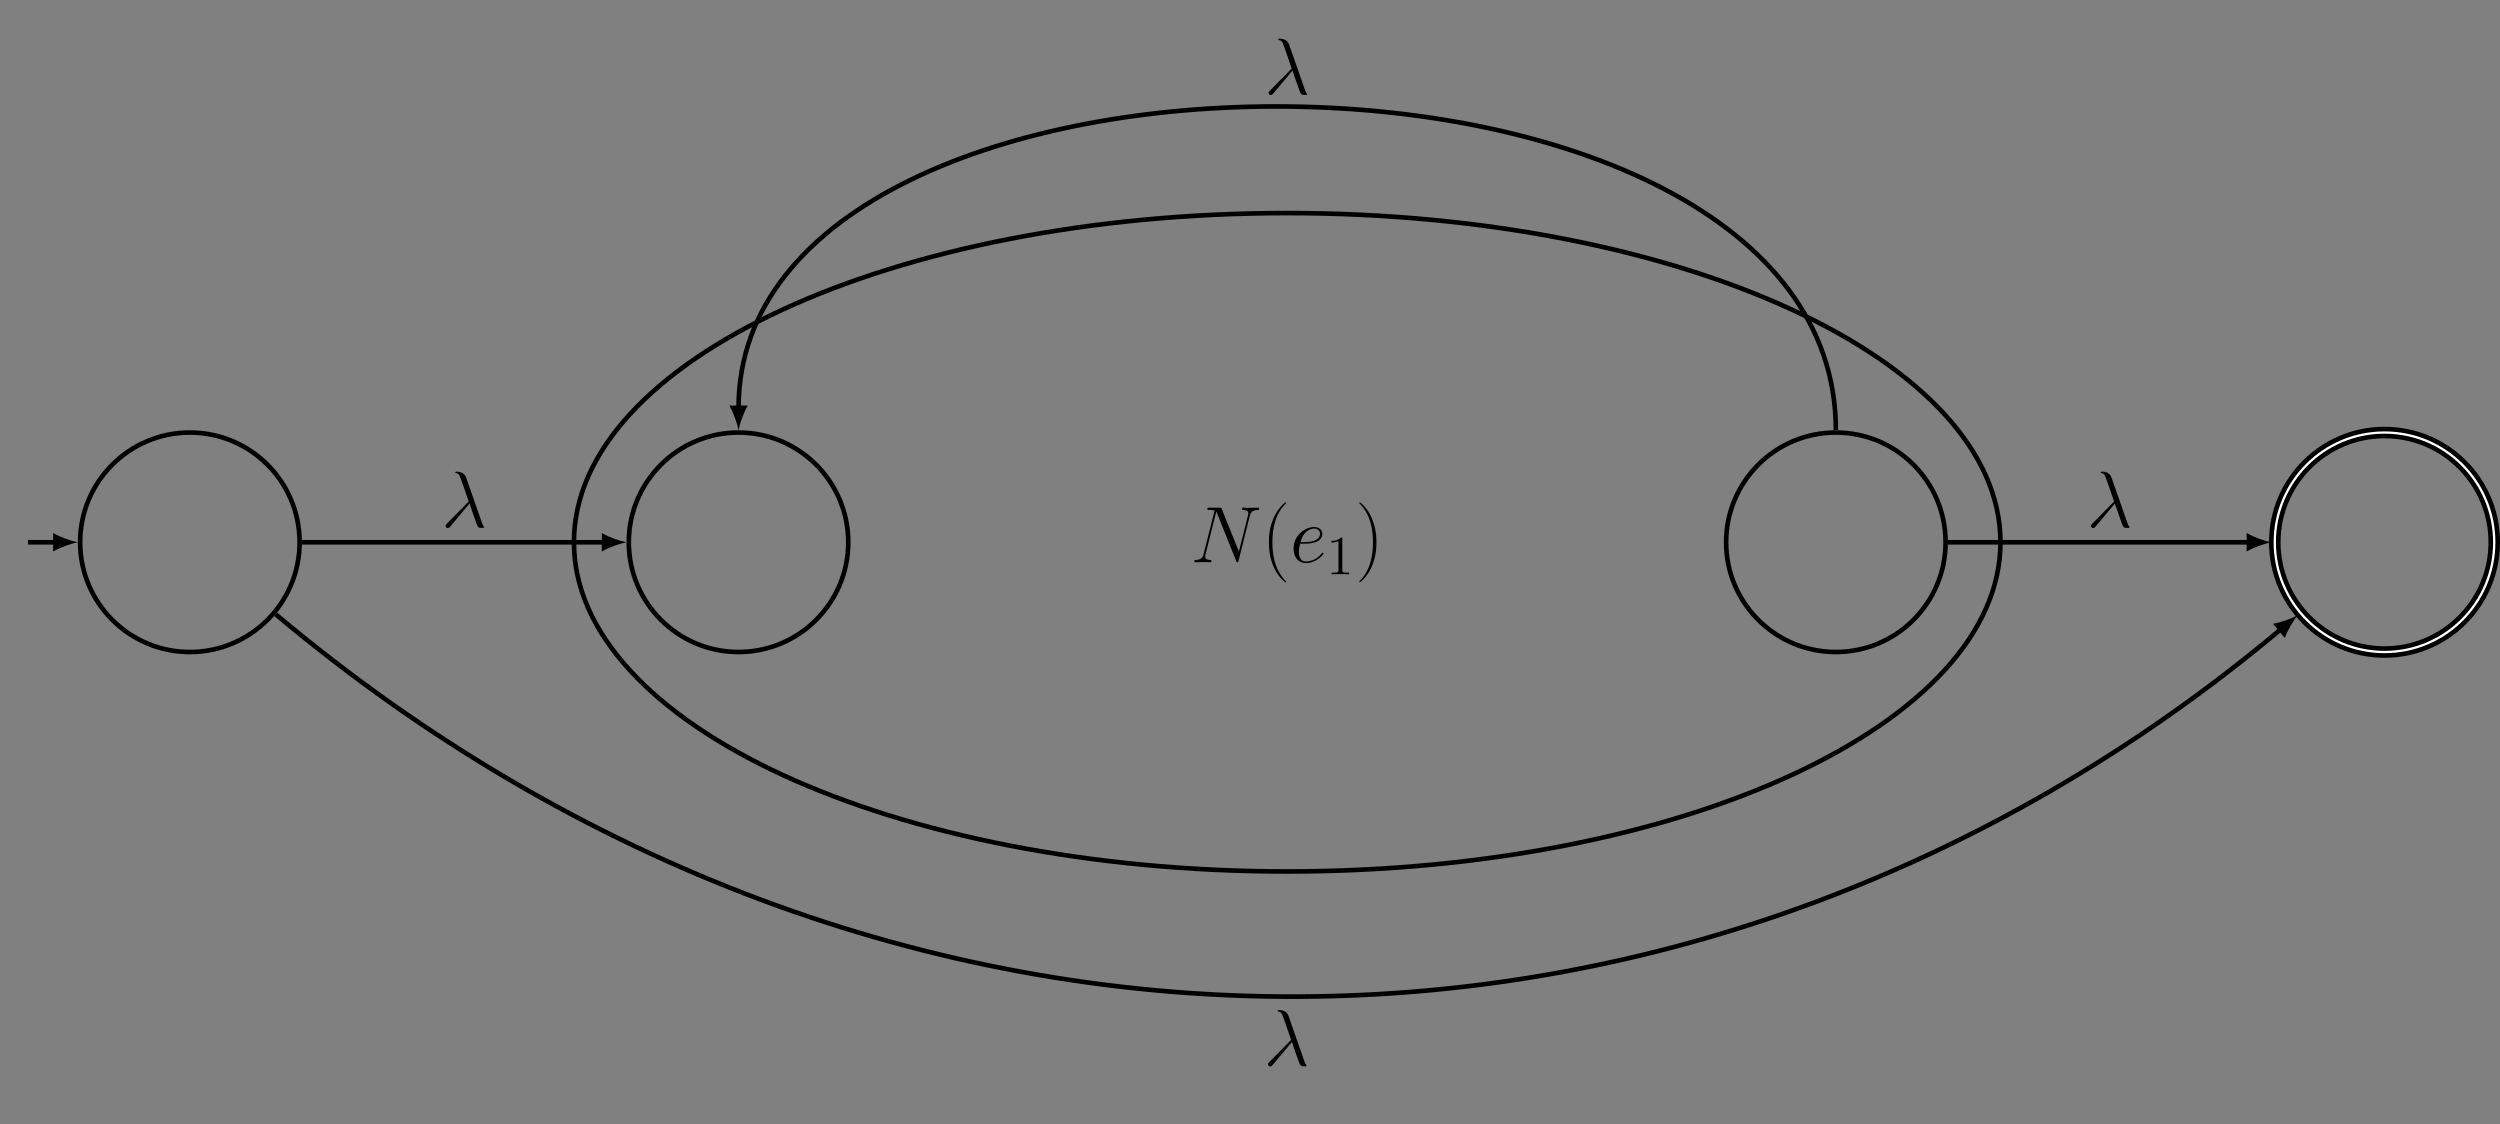 <?xml version="1.0" encoding="UTF-8"?>
<svg xmlns="http://www.w3.org/2000/svg" xmlns:xlink="http://www.w3.org/1999/xlink" width="645.821pt" height="290.36pt" viewBox="0 0 645.821 290.36" version="1.1">
<rect x="0" y="0" width="645.821" height="290.36" fill="#808080" stroke="none"/>
<defs>
<g>
<symbol overflow="visible" id="glyph0-0">
<path style="stroke:none;" d=""/>
</symbol>
<symbol overflow="visible" id="glyph0-1">
<path style="stroke:none;" d="M 15.281 -11.938 C 15.516 -12.828 15.844 -13.453 17.406 -13.516 C 17.469 -13.516 17.719 -13.531 17.719 -13.875 C 17.719 -14.109 17.531 -14.109 17.453 -14.109 C 17.047 -14.109 15.984 -14.062 15.578 -14.062 L 14.578 -14.062 C 14.297 -14.062 13.922 -14.109 13.641 -14.109 C 13.516 -14.109 13.266 -14.109 13.266 -13.719 C 13.266 -13.516 13.422 -13.516 13.578 -13.516 C 14.812 -13.469 14.891 -13 14.891 -12.625 C 14.891 -12.438 14.875 -12.375 14.812 -12.078 L 12.469 -2.766 L 8.062 -13.75 C 7.906 -14.094 7.891 -14.109 7.438 -14.109 L 4.922 -14.109 C 4.5 -14.109 4.312 -14.109 4.312 -13.719 C 4.312 -13.516 4.469 -13.516 4.859 -13.516 C 4.953 -13.516 6.172 -13.516 6.172 -13.328 C 6.172 -13.281 6.141 -13.109 6.109 -13.062 L 3.359 -2.109 C 3.125 -1.094 2.625 -0.656 1.266 -0.594 C 1.156 -0.594 0.953 -0.578 0.953 -0.203 C 0.953 0 1.156 0 1.219 0 C 1.625 0 2.688 -0.047 3.094 -0.047 L 4.094 -0.047 C 4.375 -0.047 4.734 0 5.016 0 C 5.172 0 5.391 0 5.391 -0.391 C 5.391 -0.578 5.188 -0.594 5.109 -0.594 C 4.422 -0.625 3.766 -0.75 3.766 -1.484 C 3.766 -1.656 3.797 -1.844 3.844 -2 L 6.625 -13.062 C 6.75 -12.844 6.75 -12.812 6.844 -12.625 L 11.75 -0.375 C 11.859 -0.125 11.891 0 12.078 0 C 12.297 0 12.312 -0.062 12.391 -0.406 Z M 15.281 -11.938 "/>
</symbol>
<symbol overflow="visible" id="glyph0-2">
<path style="stroke:none;" d="M 3.703 -4.797 C 4.25 -4.797 5.656 -4.828 6.656 -5.203 C 8.219 -5.797 8.359 -7 8.359 -7.375 C 8.359 -8.281 7.578 -9.109 6.219 -9.109 C 4.047 -9.109 0.922 -7.141 0.922 -3.469 C 0.922 -1.297 2.172 0.203 4.047 0.203 C 6.859 0.203 8.641 -1.984 8.641 -2.25 C 8.641 -2.375 8.516 -2.484 8.422 -2.484 C 8.359 -2.484 8.344 -2.453 8.156 -2.266 C 6.844 -0.516 4.875 -0.203 4.094 -0.203 C 2.906 -0.203 2.297 -1.141 2.297 -2.672 C 2.297 -2.953 2.297 -3.469 2.609 -4.797 Z M 2.703 -5.203 C 3.594 -8.391 5.562 -8.703 6.219 -8.703 C 7.125 -8.703 7.75 -8.156 7.75 -7.375 C 7.75 -5.203 4.438 -5.203 3.578 -5.203 Z M 2.703 -5.203 "/>
</symbol>
<symbol overflow="visible" id="glyph0-3">
<path style="stroke:none;" d="M 6.375 -12.875 C 5.859 -14.328 4.234 -14.328 3.969 -14.328 C 3.844 -14.328 3.609 -14.328 3.609 -14.125 C 3.609 -13.969 3.734 -13.938 3.844 -13.922 C 4.156 -13.875 4.406 -13.844 4.734 -13.234 C 4.938 -12.844 7.062 -6.672 7.062 -6.625 C 7.062 -6.609 7.047 -6.594 6.875 -6.422 L 1.516 -0.984 C 1.266 -0.75 1.094 -0.578 1.094 -0.312 C 1.094 -0.016 1.344 0.234 1.672 0.234 C 1.75 0.234 1.984 0.188 2.109 0.062 C 2.438 -0.25 5.391 -3.859 7.266 -6.094 C 7.812 -4.484 8.469 -2.578 9.109 -0.844 C 9.219 -0.531 9.312 -0.25 9.609 0.016 C 9.812 0.203 9.859 0.203 10.438 0.203 L 10.828 0.203 C 10.906 0.203 11.047 0.203 11.047 0.047 C 11.047 -0.047 11.031 -0.062 10.953 -0.141 C 10.766 -0.375 10.625 -0.75 10.531 -0.984 Z M 6.375 -12.875 "/>
</symbol>
<symbol overflow="visible" id="glyph1-0">
<path style="stroke:none;" d=""/>
</symbol>
<symbol overflow="visible" id="glyph1-1">
<path style="stroke:none;" d="M 6.328 5.047 C 6.328 5.016 6.328 4.984 6.266 4.922 C 5.312 3.953 2.766 1.297 2.766 -5.141 C 2.766 -11.594 5.266 -14.219 6.281 -15.25 C 6.281 -15.266 6.328 -15.312 6.328 -15.375 C 6.328 -15.438 6.266 -15.469 6.172 -15.469 C 5.953 -15.469 4.188 -13.938 3.188 -11.672 C 2.141 -9.375 1.859 -7.141 1.859 -5.172 C 1.859 -3.672 2 -1.156 3.25 1.516 C 4.234 3.656 5.922 5.172 6.172 5.172 C 6.281 5.172 6.328 5.125 6.328 5.047 Z M 6.328 5.047 "/>
</symbol>
<symbol overflow="visible" id="glyph1-2">
<path style="stroke:none;" d="M 5.438 -5.141 C 5.438 -6.625 5.281 -9.156 4.047 -11.812 C 3.062 -13.969 1.359 -15.469 1.109 -15.469 C 1.047 -15.469 0.969 -15.453 0.969 -15.344 C 0.969 -15.312 0.984 -15.281 1.016 -15.25 C 2 -14.219 4.531 -11.594 4.531 -5.172 C 4.531 1.281 2.031 3.906 1.016 4.938 C 0.984 4.984 0.969 5 0.969 5.047 C 0.969 5.141 1.047 5.172 1.109 5.172 C 1.344 5.172 3.094 3.641 4.109 1.359 C 5.141 -0.922 5.438 -3.156 5.438 -5.141 Z M 5.438 -5.141 "/>
</symbol>
<symbol overflow="visible" id="glyph2-0">
<path style="stroke:none;" d=""/>
</symbol>
<symbol overflow="visible" id="glyph2-1">
<path style="stroke:none;" d="M 4.125 -9.188 C 4.125 -9.531 4.125 -9.531 3.844 -9.531 C 3.5 -9.156 2.781 -8.625 1.312 -8.625 L 1.312 -8.203 C 1.641 -8.203 2.359 -8.203 3.141 -8.578 L 3.141 -1.109 C 3.141 -0.594 3.094 -0.422 1.844 -0.422 L 1.391 -0.422 L 1.391 0 C 1.781 -0.031 3.172 -0.031 3.641 -0.031 C 4.109 -0.031 5.5 -0.031 5.875 0 L 5.875 -0.422 L 5.438 -0.422 C 4.172 -0.422 4.125 -0.594 4.125 -1.109 Z M 4.125 -9.188 "/>
</symbol>
</g>
<clipPath id="clip1">
  <path d="M 545 69 L 645.82 69 L 645.82 211 L 545 211 Z M 545 69 "/>
</clipPath>
<clipPath id="clip2">
  <path d="M 579 103 L 645.82 103 L 645.82 177 L 579 177 Z M 579 103 "/>
</clipPath>
</defs>
<g id="surface1">
<path style="fill:none;stroke-width:1.196;stroke-linecap:butt;stroke-linejoin:miter;stroke:rgb(0%,0%,0%);stroke-opacity:1;stroke-miterlimit:10;" d="M 467.722 -0.001 C 467.722 46.968 385.23 85.042 283.469 85.042 C 181.707 85.042 99.215 46.968 99.215 -0.001 C 99.215 -46.966 181.707 -85.04 283.469 -85.04 C 385.23 -85.04 467.722 -46.966 467.722 -0.001 Z M 467.722 -0.001 " transform="matrix(1,0,0,-1,49.051,140.085)"/>
<path style="fill:none;stroke-width:1.196;stroke-linecap:butt;stroke-linejoin:miter;stroke:rgb(0%,0%,0%);stroke-opacity:1;stroke-miterlimit:10;" d="M 28.347 -0.001 C 28.347 15.655 15.656 28.347 -0 28.347 C -15.656 28.347 -28.348 15.655 -28.348 -0.001 C -28.348 -15.657 -15.656 -28.349 -0 -28.349 C 15.656 -28.349 28.347 -15.657 28.347 -0.001 Z M 28.347 -0.001 " transform="matrix(1,0,0,-1,49.051,140.085)"/>
<path style="fill:none;stroke-width:1.196;stroke-linecap:butt;stroke-linejoin:miter;stroke:rgb(0%,0%,0%);stroke-opacity:1;stroke-miterlimit:10;" d="M -41.813 -0.001 L -34.684 -0.001 " transform="matrix(1,0,0,-1,49.051,140.085)"/>
<path style=" stroke:none;fill-rule:nonzero;fill:rgb(0%,0%,0%);fill-opacity:1;" d="M 20.105 140.086 C 18.406 139.766 15.645 138.809 13.73 137.695 L 13.73 142.477 C 15.645 141.359 18.406 140.402 20.105 140.086 "/>
<path style="fill:none;stroke-width:1.196;stroke-linecap:butt;stroke-linejoin:miter;stroke:rgb(0%,0%,0%);stroke-opacity:1;stroke-miterlimit:10;" d="M 170.082 -0.001 C 170.082 15.655 157.39 28.347 141.734 28.347 C 126.078 28.347 113.386 15.655 113.386 -0.001 C 113.386 -15.657 126.078 -28.349 141.734 -28.349 C 157.39 -28.349 170.082 -15.657 170.082 -0.001 Z M 170.082 -0.001 " transform="matrix(1,0,0,-1,49.051,140.085)"/>
<g style="fill:rgb(0%,0%,0%);fill-opacity:1;">
  <use xlink:href="#glyph0-1" x="307.57" y="145.25"/>
</g>
<g style="fill:rgb(0%,0%,0%);fill-opacity:1;">
  <use xlink:href="#glyph1-1" x="325.929" y="145.25"/>
</g>
<g style="fill:rgb(0%,0%,0%);fill-opacity:1;">
  <use xlink:href="#glyph0-2" x="333.246" y="145.25"/>
</g>
<g style="fill:rgb(0%,0%,0%);fill-opacity:1;">
  <use xlink:href="#glyph2-1" x="342.623" y="148.35"/>
</g>
<g style="fill:rgb(0%,0%,0%);fill-opacity:1;">
  <use xlink:href="#glyph1-2" x="350.145" y="145.25"/>
</g>
<path style="fill:none;stroke-width:1.196;stroke-linecap:butt;stroke-linejoin:miter;stroke:rgb(0%,0%,0%);stroke-opacity:1;stroke-miterlimit:10;" d="M 453.551 -0.001 C 453.551 15.655 440.859 28.347 425.203 28.347 C 409.547 28.347 396.855 15.655 396.855 -0.001 C 396.855 -15.657 409.547 -28.349 425.203 -28.349 C 440.859 -28.349 453.551 -15.657 453.551 -0.001 Z M 453.551 -0.001 " transform="matrix(1,0,0,-1,49.051,140.085)"/>
<g clip-path="url(#clip1)" clip-rule="nonzero">
<path style="fill:none;stroke-width:2.989;stroke-linecap:butt;stroke-linejoin:miter;stroke:rgb(0%,0%,0%);stroke-opacity:1;stroke-miterlimit:10;" d="M 595.285 -0.001 C 595.285 15.655 582.594 28.347 566.937 28.347 C 551.281 28.347 538.59 15.655 538.59 -0.001 C 538.59 -15.657 551.281 -28.349 566.937 -28.349 C 582.594 -28.349 595.285 -15.657 595.285 -0.001 Z M 595.285 -0.001 " transform="matrix(1,0,0,-1,49.051,140.085)"/>
</g>
<g clip-path="url(#clip2)" clip-rule="nonzero">
<path style="fill:none;stroke-width:0.598;stroke-linecap:butt;stroke-linejoin:miter;stroke:rgb(100%,100%,100%);stroke-opacity:1;stroke-miterlimit:10;" d="M 595.285 -0.001 C 595.285 15.655 582.594 28.347 566.937 28.347 C 551.281 28.347 538.59 15.655 538.59 -0.001 C 538.59 -15.657 551.281 -28.349 566.937 -28.349 C 582.594 -28.349 595.285 -15.657 595.285 -0.001 Z M 595.285 -0.001 " transform="matrix(1,0,0,-1,49.051,140.085)"/>
</g>
<path style="fill:none;stroke-width:1.196;stroke-linecap:butt;stroke-linejoin:miter;stroke:rgb(0%,0%,0%);stroke-opacity:1;stroke-miterlimit:10;" d="M 28.945 -0.001 L 107.051 -0.001 " transform="matrix(1,0,0,-1,49.051,140.085)"/>
<path style=" stroke:none;fill-rule:nonzero;fill:rgb(0%,0%,0%);fill-opacity:1;" d="M 161.84 140.086 C 160.141 139.766 157.379 138.809 155.465 137.695 L 155.465 142.477 C 157.379 141.359 160.141 140.402 161.84 140.086 "/>
<g style="fill:rgb(0%,0%,0%);fill-opacity:1;">
  <use xlink:href="#glyph0-3" x="114.016" y="136.167"/>
</g>
<path style="fill:none;stroke-width:1.196;stroke-linecap:butt;stroke-linejoin:miter;stroke:rgb(0%,0%,0%);stroke-opacity:1;stroke-miterlimit:10;" d="M 22.172 -18.606 C 178.168 -149.602 388.441 -149.681 540.136 -22.485 " transform="matrix(1,0,0,-1,49.051,140.085)"/>
<path style=" stroke:none;fill-rule:nonzero;fill:rgb(0%,0%,0%);fill-opacity:1;" d="M 593.586 158.883 C 592.078 159.73 589.348 160.773 587.164 161.148 L 590.238 164.812 C 590.984 162.727 592.488 160.219 593.586 158.883 "/>
<g style="fill:rgb(0%,0%,0%);fill-opacity:1;">
  <use xlink:href="#glyph0-3" x="326.464" y="275.256"/>
</g>
<path style="fill:none;stroke-width:1.196;stroke-linecap:butt;stroke-linejoin:miter;stroke:rgb(0%,0%,0%);stroke-opacity:1;stroke-miterlimit:10;" d="M 454.148 -0.001 L 531.953 -0.001 " transform="matrix(1,0,0,-1,49.051,140.085)"/>
<path style=" stroke:none;fill-rule:nonzero;fill:rgb(0%,0%,0%);fill-opacity:1;" d="M 586.742 140.086 C 585.043 139.766 582.281 138.809 580.367 137.695 L 580.367 142.477 C 582.281 141.359 585.043 140.402 586.742 140.086 "/>
<g style="fill:rgb(0%,0%,0%);fill-opacity:1;">
  <use xlink:href="#glyph0-3" x="539.064" y="136.167"/>
</g>
<path style="fill:none;stroke-width:1.196;stroke-linecap:butt;stroke-linejoin:miter;stroke:rgb(0%,0%,0%);stroke-opacity:1;stroke-miterlimit:10;" d="M 425.203 28.944 C 425.203 139.487 141.734 139.487 141.734 34.683 " transform="matrix(1,0,0,-1,49.051,140.085)"/>
<path style=" stroke:none;fill-rule:nonzero;fill:rgb(0%,0%,0%);fill-opacity:1;" d="M 190.785 111.141 C 191.105 109.441 192.059 106.676 193.176 104.766 L 188.395 104.766 C 189.512 106.676 190.465 109.441 190.785 111.141 "/>
<g style="fill:rgb(0%,0%,0%);fill-opacity:1;">
  <use xlink:href="#glyph0-3" x="326.615" y="24.316"/>
</g>
</g>
</svg>
